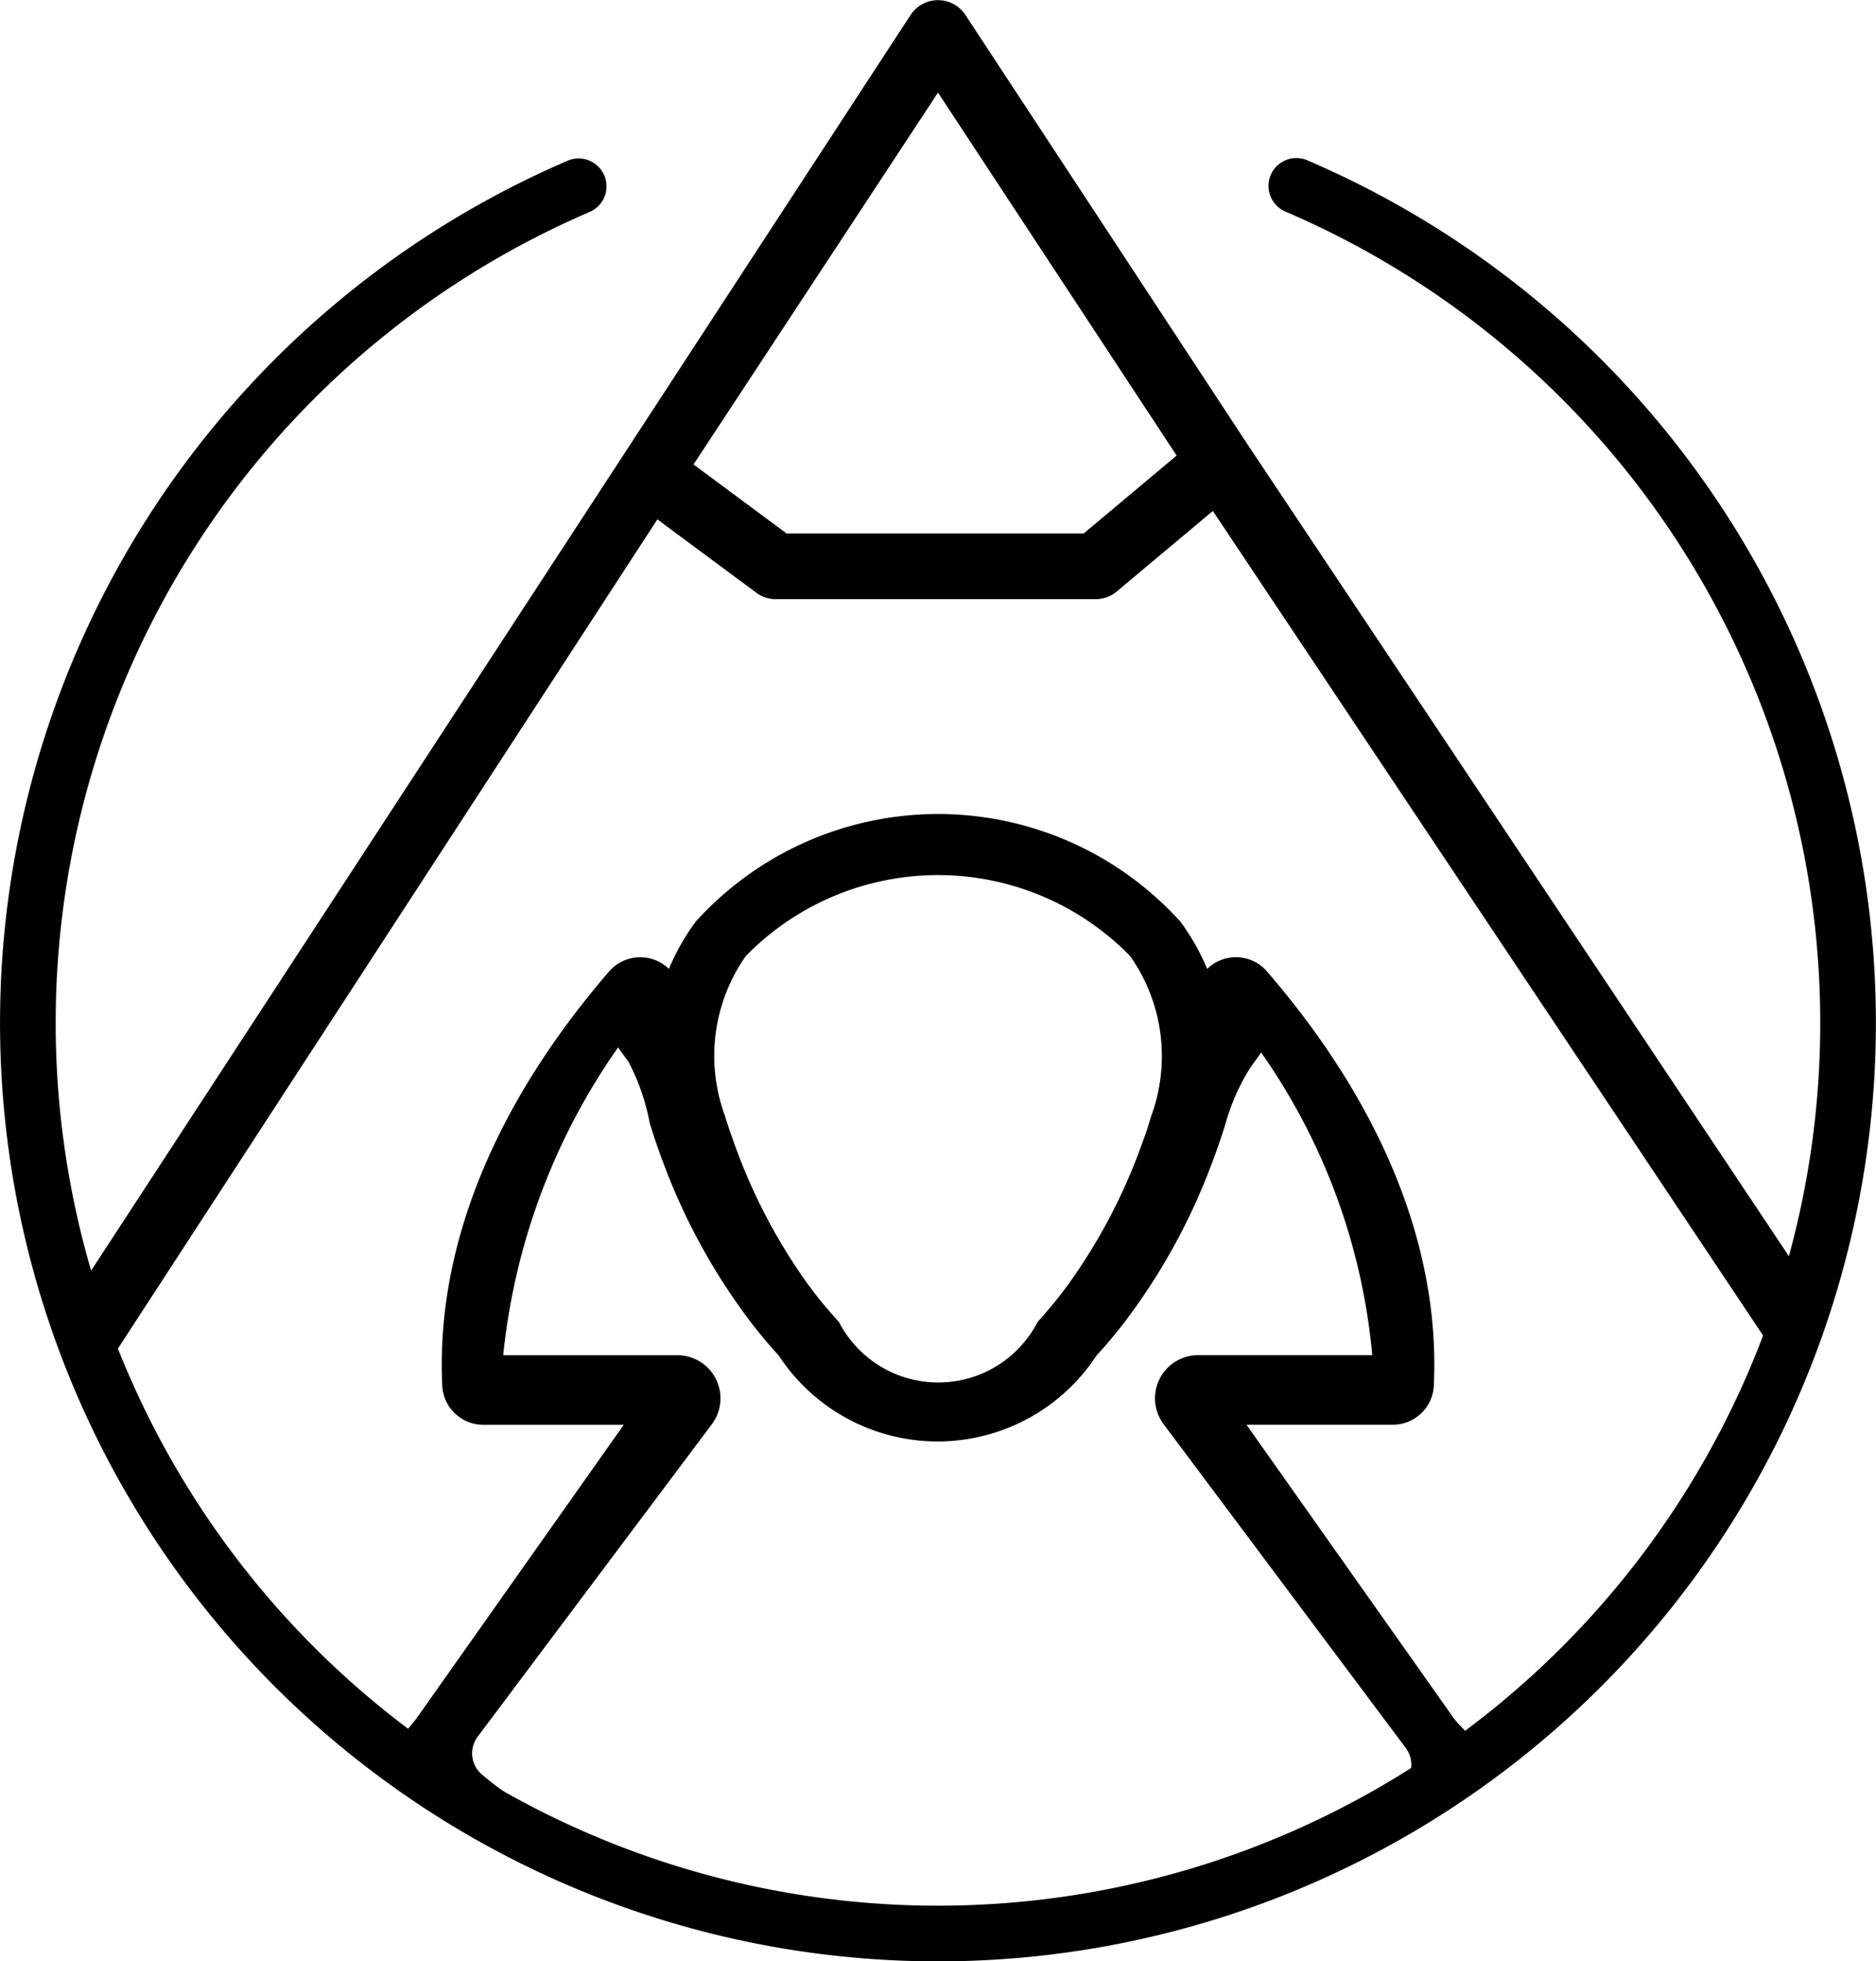 <svg xmlns="http://www.w3.org/2000/svg" width="50" height="52.25"><g data-name="Group 3859"><g data-name="Group 3857"><path data-name="Path 2659" d="M25 52.25a25 25 0 01-9.853-47.976.743.743 0 01.586 1.365 23.515 23.515 0 1018.544.005.743.743 0 11.586-1.365A25 25 0 0125 52.25z"/></g><g data-name="Group 3858"><path data-name="Path 2660" d="M33.222 37.954h3.9a1.094 1.094 0 001.093-1.043c.179-3.793-1.483-7.6-4.447-11.032a1.094 1.094 0 00-1.367-.238 1.122 1.122 0 00-.227.17 5.986 5.986 0 00-.717-1.262 8.709 8.709 0 00-12.912 0 6.015 6.015 0 00-.717 1.262 1.124 1.124 0 00-.227-.17 1.1 1.1 0 00-1.367.238c-2.963 3.434-4.626 7.24-4.447 11.033a1.094 1.094 0 001.093 1.043h3.745l-5.526 7.824c-.25.331-.72.775-.535 1.147a1.093 1.093 0 00.979.607s3.763 4.606 13.381 4.606c9.991 0 13.536-4.606 13.536-4.606a1.094 1.094 0 00.98-.607c.185-.371-.439-.815-.689-1.147zM19.877 25.469a7.16 7.16 0 0110.244 0 4.627 4.627 0 01.564 4.255c-.033.109-.068.218-.1.327l-.018.053a5.878 5.878 0 01-.1.281 3.753 3.753 0 01-.04.113l-.083.224a15.1 15.1 0 01-1.849 3.462l-.082.111-.106.141-.137.175-.049.061a8.843 8.843 0 01-.175.21l-.17.2-.119.13a2.98 2.98 0 01-5.3 0q-.148-.159-.293-.33l-.17-.2-.054-.068-.132-.169c-.044-.057-.074-.1-.111-.147l-.079-.106a15.087 15.087 0 01-1.85-3.463l-.084-.224-.039-.111-.1-.282-.016-.051c-.036-.111-.073-.222-.107-.334a4.626 4.626 0 01.555-4.258zm-7.044 21.793a.739.739 0 01-.1-1l6.236-8.317a1.149 1.149 0 00-.917-1.843h-4.64a17.306 17.306 0 013.062-8.2c.094.133.187.262.278.386a5.785 5.785 0 01.566 1.634q.057.186.118.371l.019.059.108.31.048.134q.043.119.089.238a16.524 16.524 0 002.354 4.245l.06.077.14.175.14.169.049.058c.058.068.116.134.175.2.042.048.085.094.128.141l.005.005a5.062 5.062 0 008.478 0l.007-.007.123-.134.01-.011c.058-.065.116-.13.173-.2l.047-.056.146-.175.134-.167.064-.082a16.5 16.5 0 002.351-4.242l.09-.24.048-.131c.036-.1.073-.208.108-.312l.019-.057c.041-.123.081-.247.119-.371a5.608 5.608 0 01.667-1.494c.091-.124.185-.253.278-.386a16.628 16.628 0 012.961 8.061h-4.64a1.15 1.15 0 00-.918 1.843l6.45 8.621a.739.739 0 01-.127 1.021c-1.342 1.064-5.248 3.228-12.348 3.228-6.958 0-10.854-2.422-12.157-3.551zM2.776 36.489l14.745-22.653 2.635 1.953a.871.871 0 00.521.172h8.521a.876.876 0 00.561-.2l2.566-2.149 15.156 22.7.729-2.051-14.969-22.436L25.731.399a.874.874 0 00-1.462 0L1.909 34.645zm26.106-22.277h-7.917l-2.481-1.839L25 2.467l6.36 9.669z"/></g></g></svg>